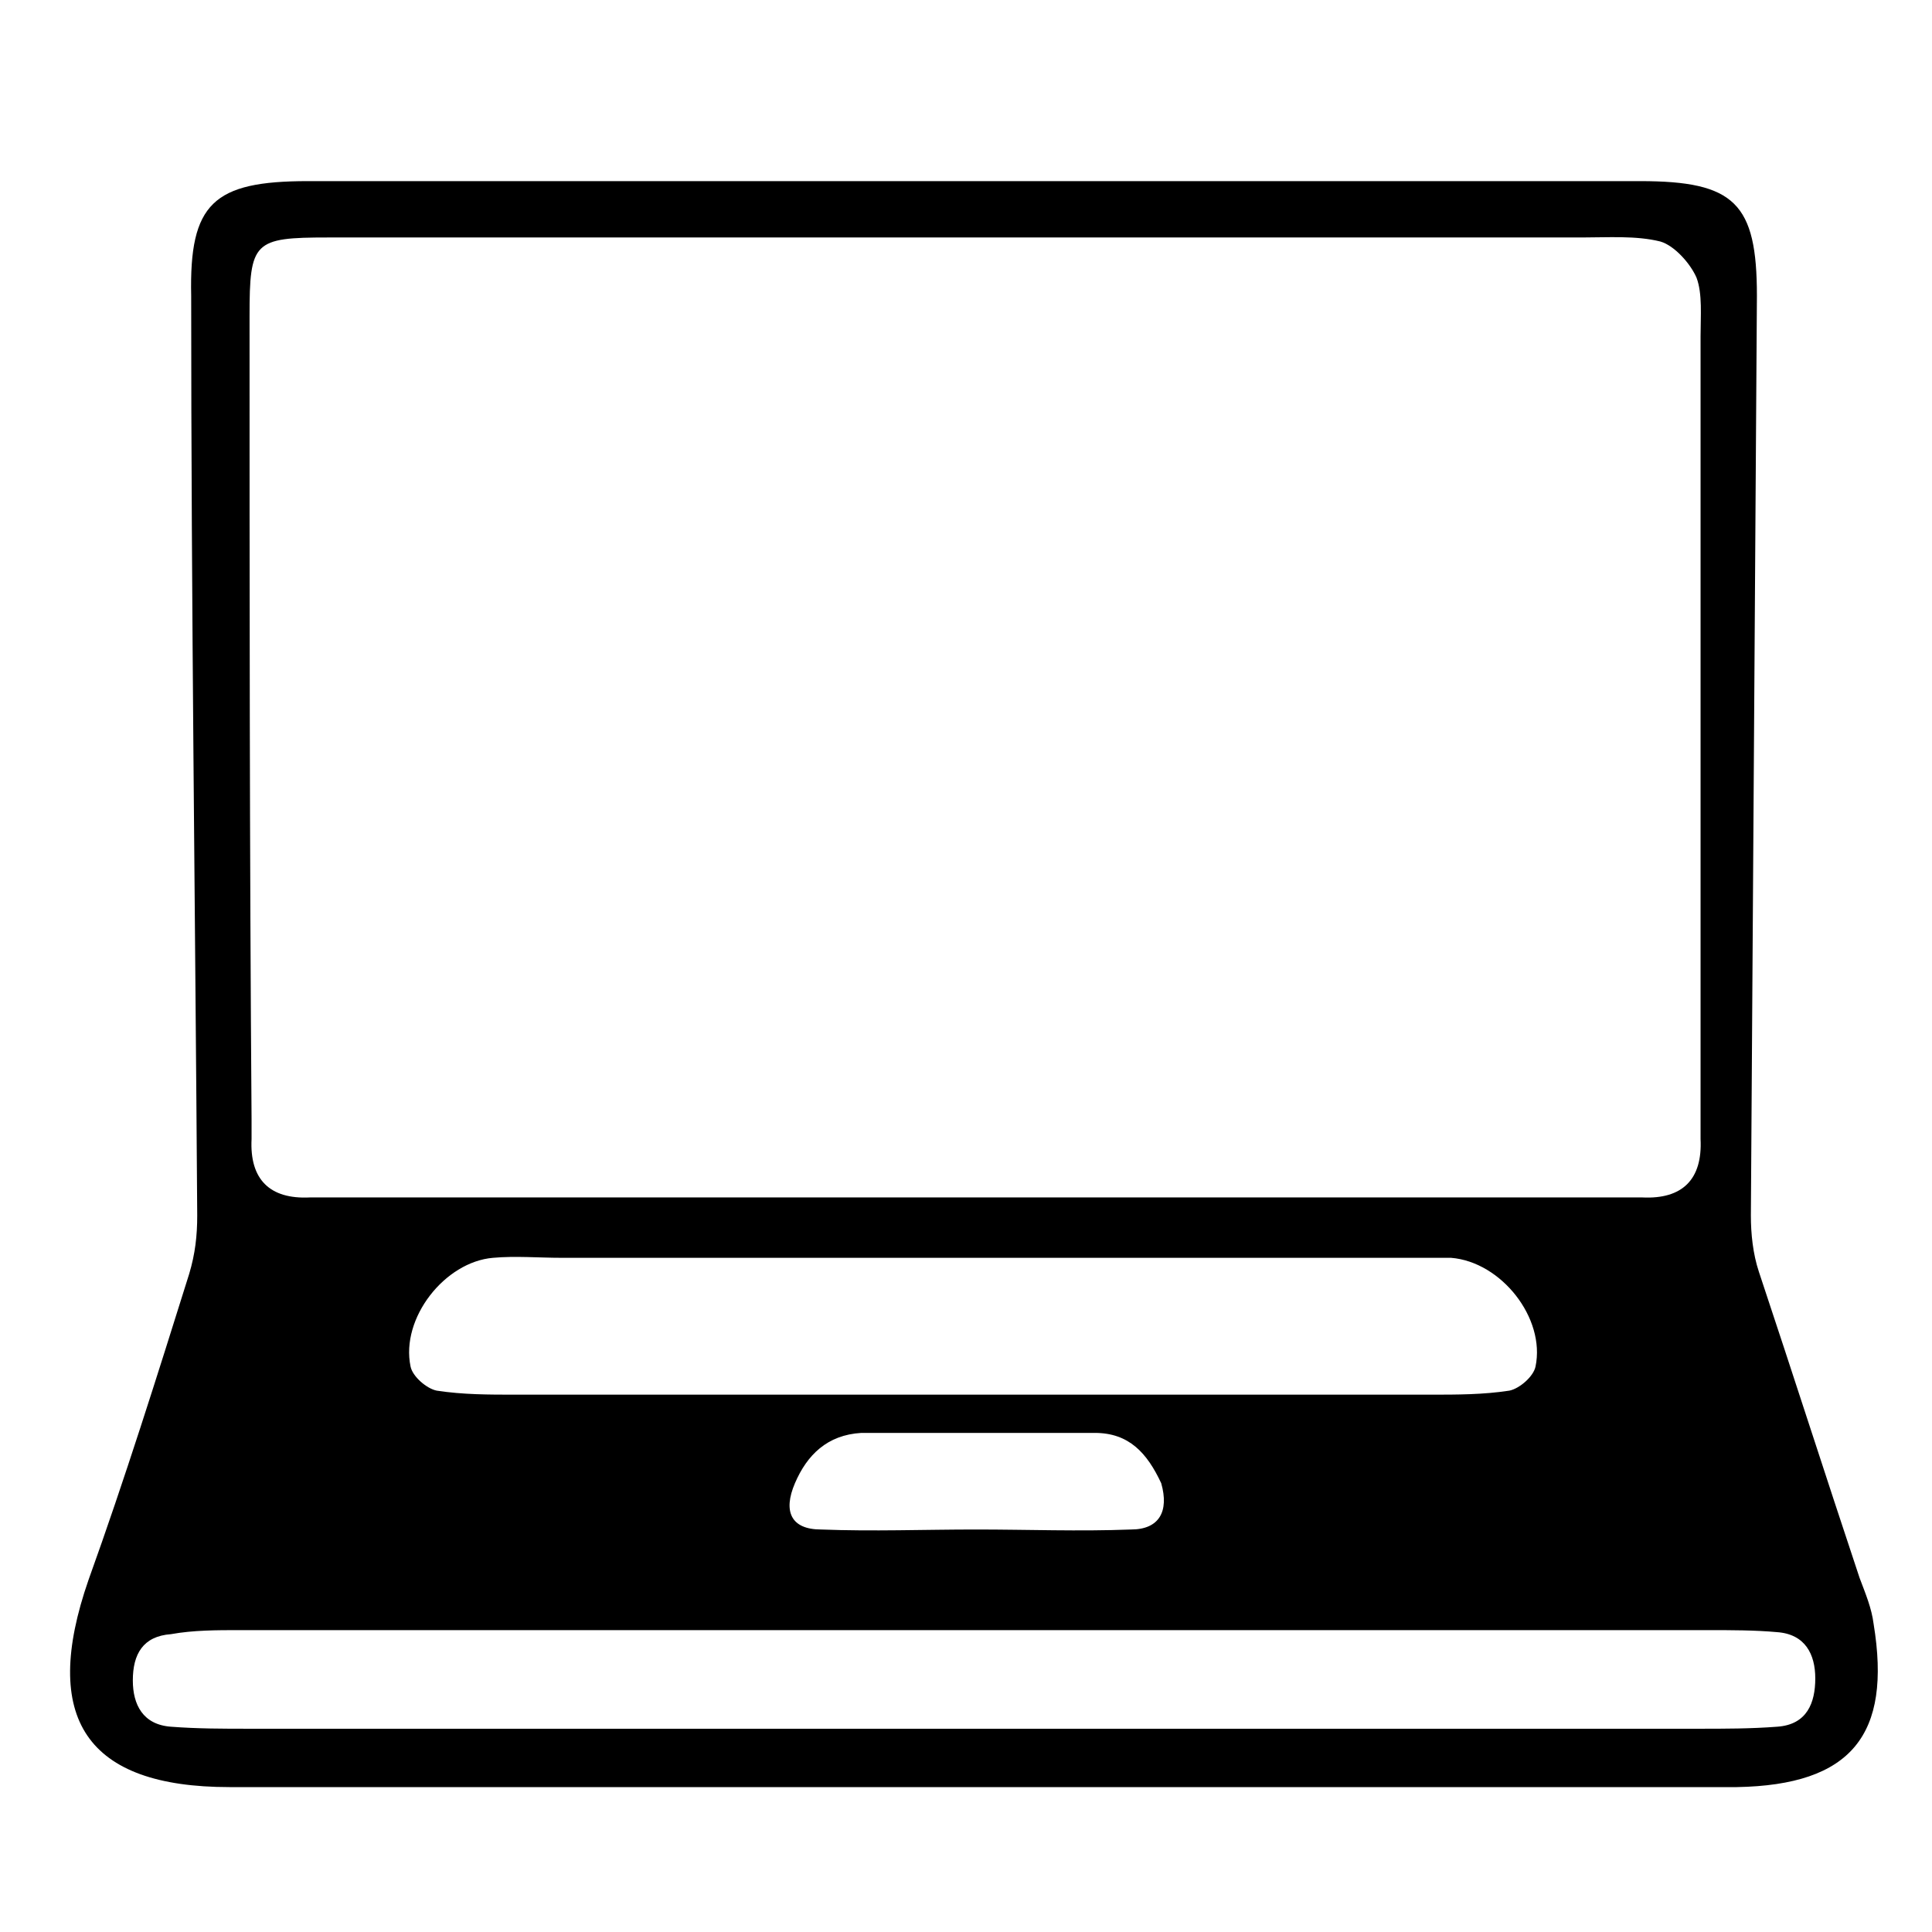 <?xml version="1.0" encoding="utf-8"?>
<!-- Generator: Adobe Illustrator 22.0.1, SVG Export Plug-In . SVG Version: 6.00 Build 0)  -->
<svg version="1.1" id="Layer_1" xmlns="http://www.w3.org/2000/svg" xmlns:xlink="http://www.w3.org/1999/xlink" x="0px" y="0px"
	 viewBox="0 0 96 96" style="enable-background:new 0 0 96 96;" xml:space="preserve">
<path d="M93.1,80.7c-0.1-0.8-0.4-1.5-0.7-2.3c-1.7-5.1-3.3-10.1-5-15.2c-0.3-0.9-0.4-1.9-0.4-2.8c0.1-15.2,0.2-30.5,0.3-45.7
	c0-4.6-1.1-5.7-5.8-5.7c-22.1,0-44.1,0-66.2,0c-4.7,0-5.9,1.1-5.8,5.7c0,15.2,0.2,30.5,0.3,45.7c0,1-0.1,1.9-0.4,2.9
	c-1.6,5.1-3.2,10.2-5,15.2c-2.4,6.9-0.1,10.3,7,10.3c12.3,0,24.6,0,37,0c12.6,0,25.3,0,37.9,0C92,88.7,94,86.2,93.1,80.7z
	 M12.4,15.7c0-3.7,0.2-3.9,3.9-3.9c10.7,0,21.4,0,32.1,0h30.2c1.3,0,2.7-0.1,3.9,0.2c0.7,0.2,1.5,1.1,1.8,1.8
	c0.3,0.8,0.2,1.9,0.2,2.9v38c0,0.6,0,1.3,0,1.9c0.1,2-0.9,3-2.9,2.9c-1,0-1.9,0-2.9,0H18.3c-1,0-1.9,0-2.9,0c-2,0.1-3-0.9-2.9-2.9
	c0-0.3,0-0.7,0-1C12.4,42.3,12.4,29,12.4,15.7z M25.6,69.3c-1.3,0-2.6,0-3.9-0.2c-0.5-0.1-1.2-0.7-1.3-1.2c-0.5-2.4,1.7-5.2,4.1-5.4
	c1.1-0.1,2.3,0,3.4,0h40.8c1.1,0,2.3,0,3.4,0c2.5,0.2,4.7,3,4.2,5.4c-0.1,0.5-0.8,1.1-1.3,1.2c-1.3,0.2-2.6,0.2-3.9,0.2H25.6z
	 M56.2,76c-2.6,0.1-5.1,0-7.7,0c-2.6,0-5.1,0.1-7.7,0c-1.5,0-1.9-0.9-1.3-2.3c0.6-1.4,1.6-2.4,3.3-2.5c3.8,0,7.7,0,11.6,0
	c1.7,0,2.6,1,3.3,2.5C58.1,75.1,57.6,76,56.2,76z M88.3,85.8c-1.3,0.1-2.6,0.1-3.9,0.1c-12,0-24,0-36,0c-12,0-24,0-36,0
	c-1.3,0-2.6,0-3.9-0.1c-1.4-0.1-1.9-1.1-1.9-2.3c0-1.3,0.5-2.2,1.9-2.3C9.6,81,10.8,81,11.9,81h73c1.1,0,2.3,0,3.4,0.1
	c1.4,0.1,1.9,1.1,1.9,2.3S89.8,85.7,88.3,85.8z"/>
</svg>
